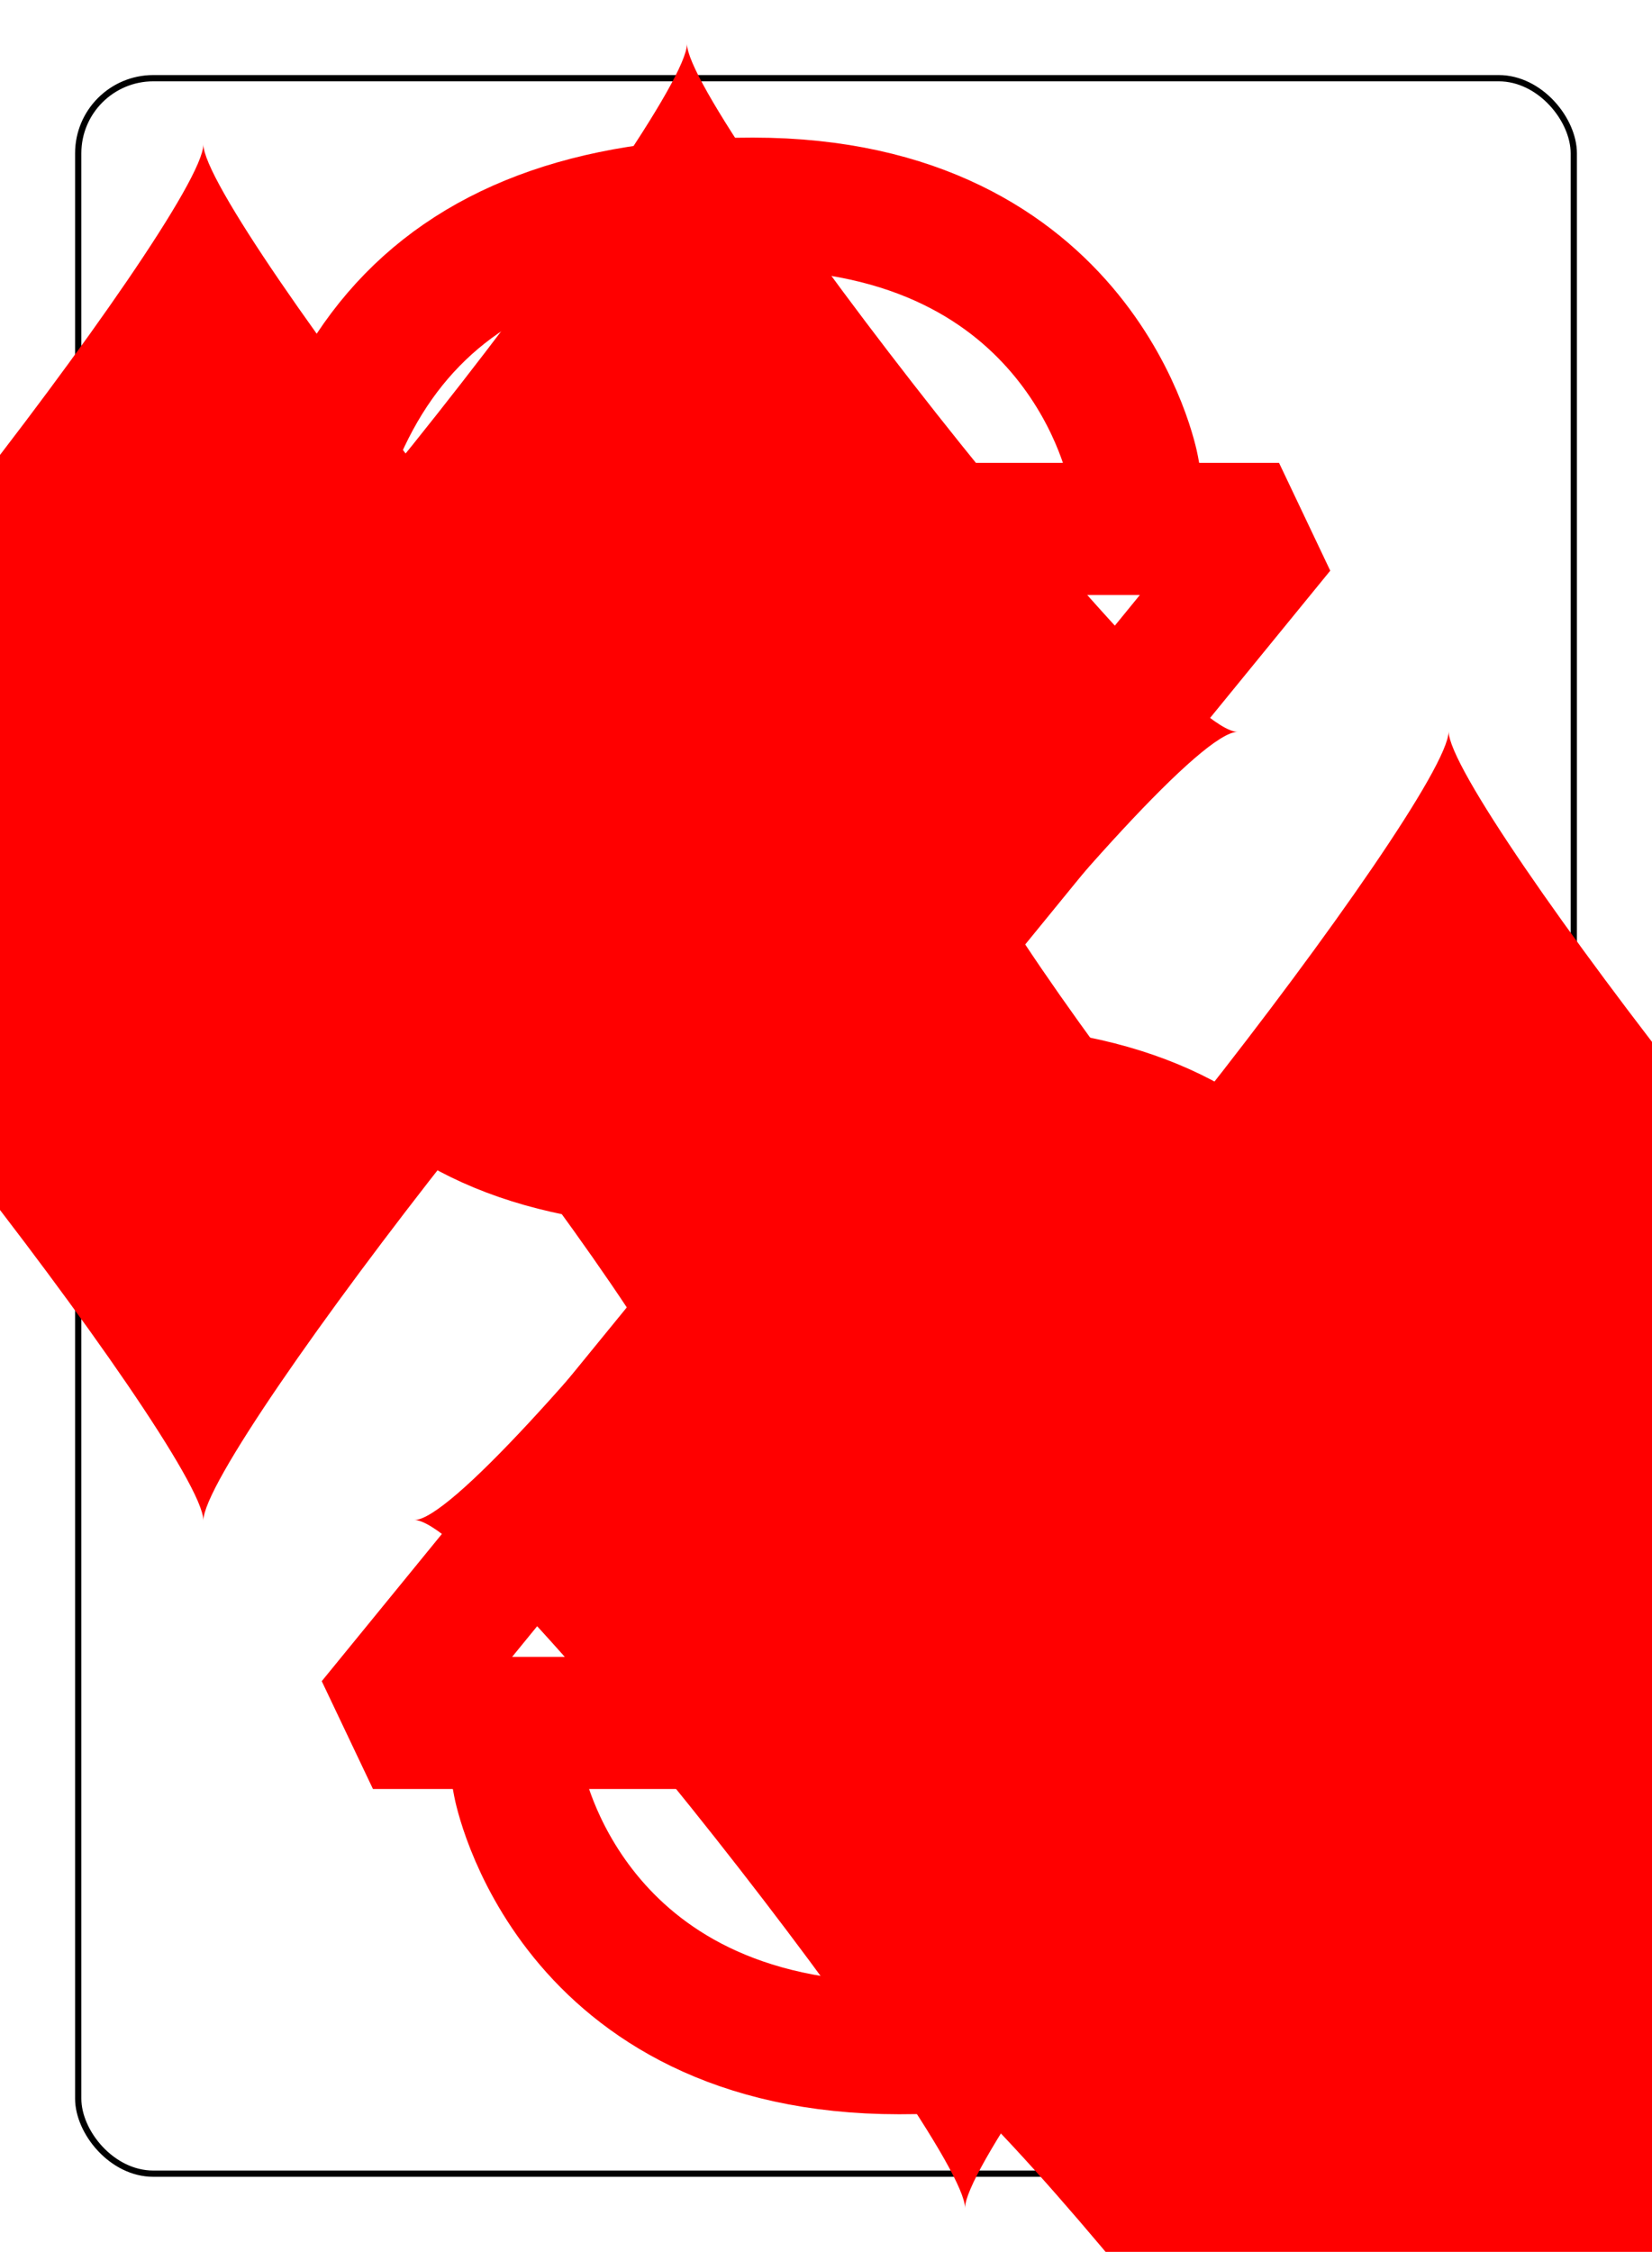 <?xml version="1.0" encoding="UTF-8" standalone="no"?>
<svg xmlns="http://www.w3.org/2000/svg" xmlns:xlink="http://www.w3.org/1999/xlink" class="card" face="3D" height="94mm" preserveAspectRatio="none" viewBox="-132 -180 264 360" width="69mm"><symbol id="SD3" viewBox="-600 -600 1200 1200" preserveAspectRatio="xMinYMid"><path d="M-400 0C-350 0 0 -450 0 -500C0 -450 350 0 400 0C350 0 0 450 0 500C0 450 -350 0 -400 0Z" fill="red"></path></symbol><symbol id="VD3" viewBox="-500 -500 1000 1000" preserveAspectRatio="xMinYMid"><path d="M-250 -320L-250 -460L200 -460L-110 -80C-100 -90 -50 -120 0 -120C200 -120 250 0 250 150C250 350 170 460 -30 460C-230 460 -260 300 -260 300" stroke="red" stroke-width="80" stroke-linecap="square" stroke-miterlimit="1.5" fill="none"></path></symbol><rect x="-240" y="-336" width="480" height="672" fill="white"></rect><rect width="239" height="335" x="-119.5" y="-167.5" rx="12" ry="12" fill="white" stroke="black"></rect><use xlink:href="#VD3" height="32" x="-112.4" y="-154"></use><use xlink:href="#SD3" height="26.769" x="-109.784" y="-117"></use><use xlink:href="#SD3" height="65" x="-32.5" y="-133.084"></use><use xlink:href="#SD3" height="65" x="-32.5" y="-32.5"></use><g transform="rotate(180)"><use xlink:href="#VD3" height="32" x="-112.4" y="-154"></use><use xlink:href="#SD3" height="26.769" x="-109.784" y="-117"></use><use xlink:href="#SD3" height="65" x="-32.5" y="-133.084"></use></g></svg>